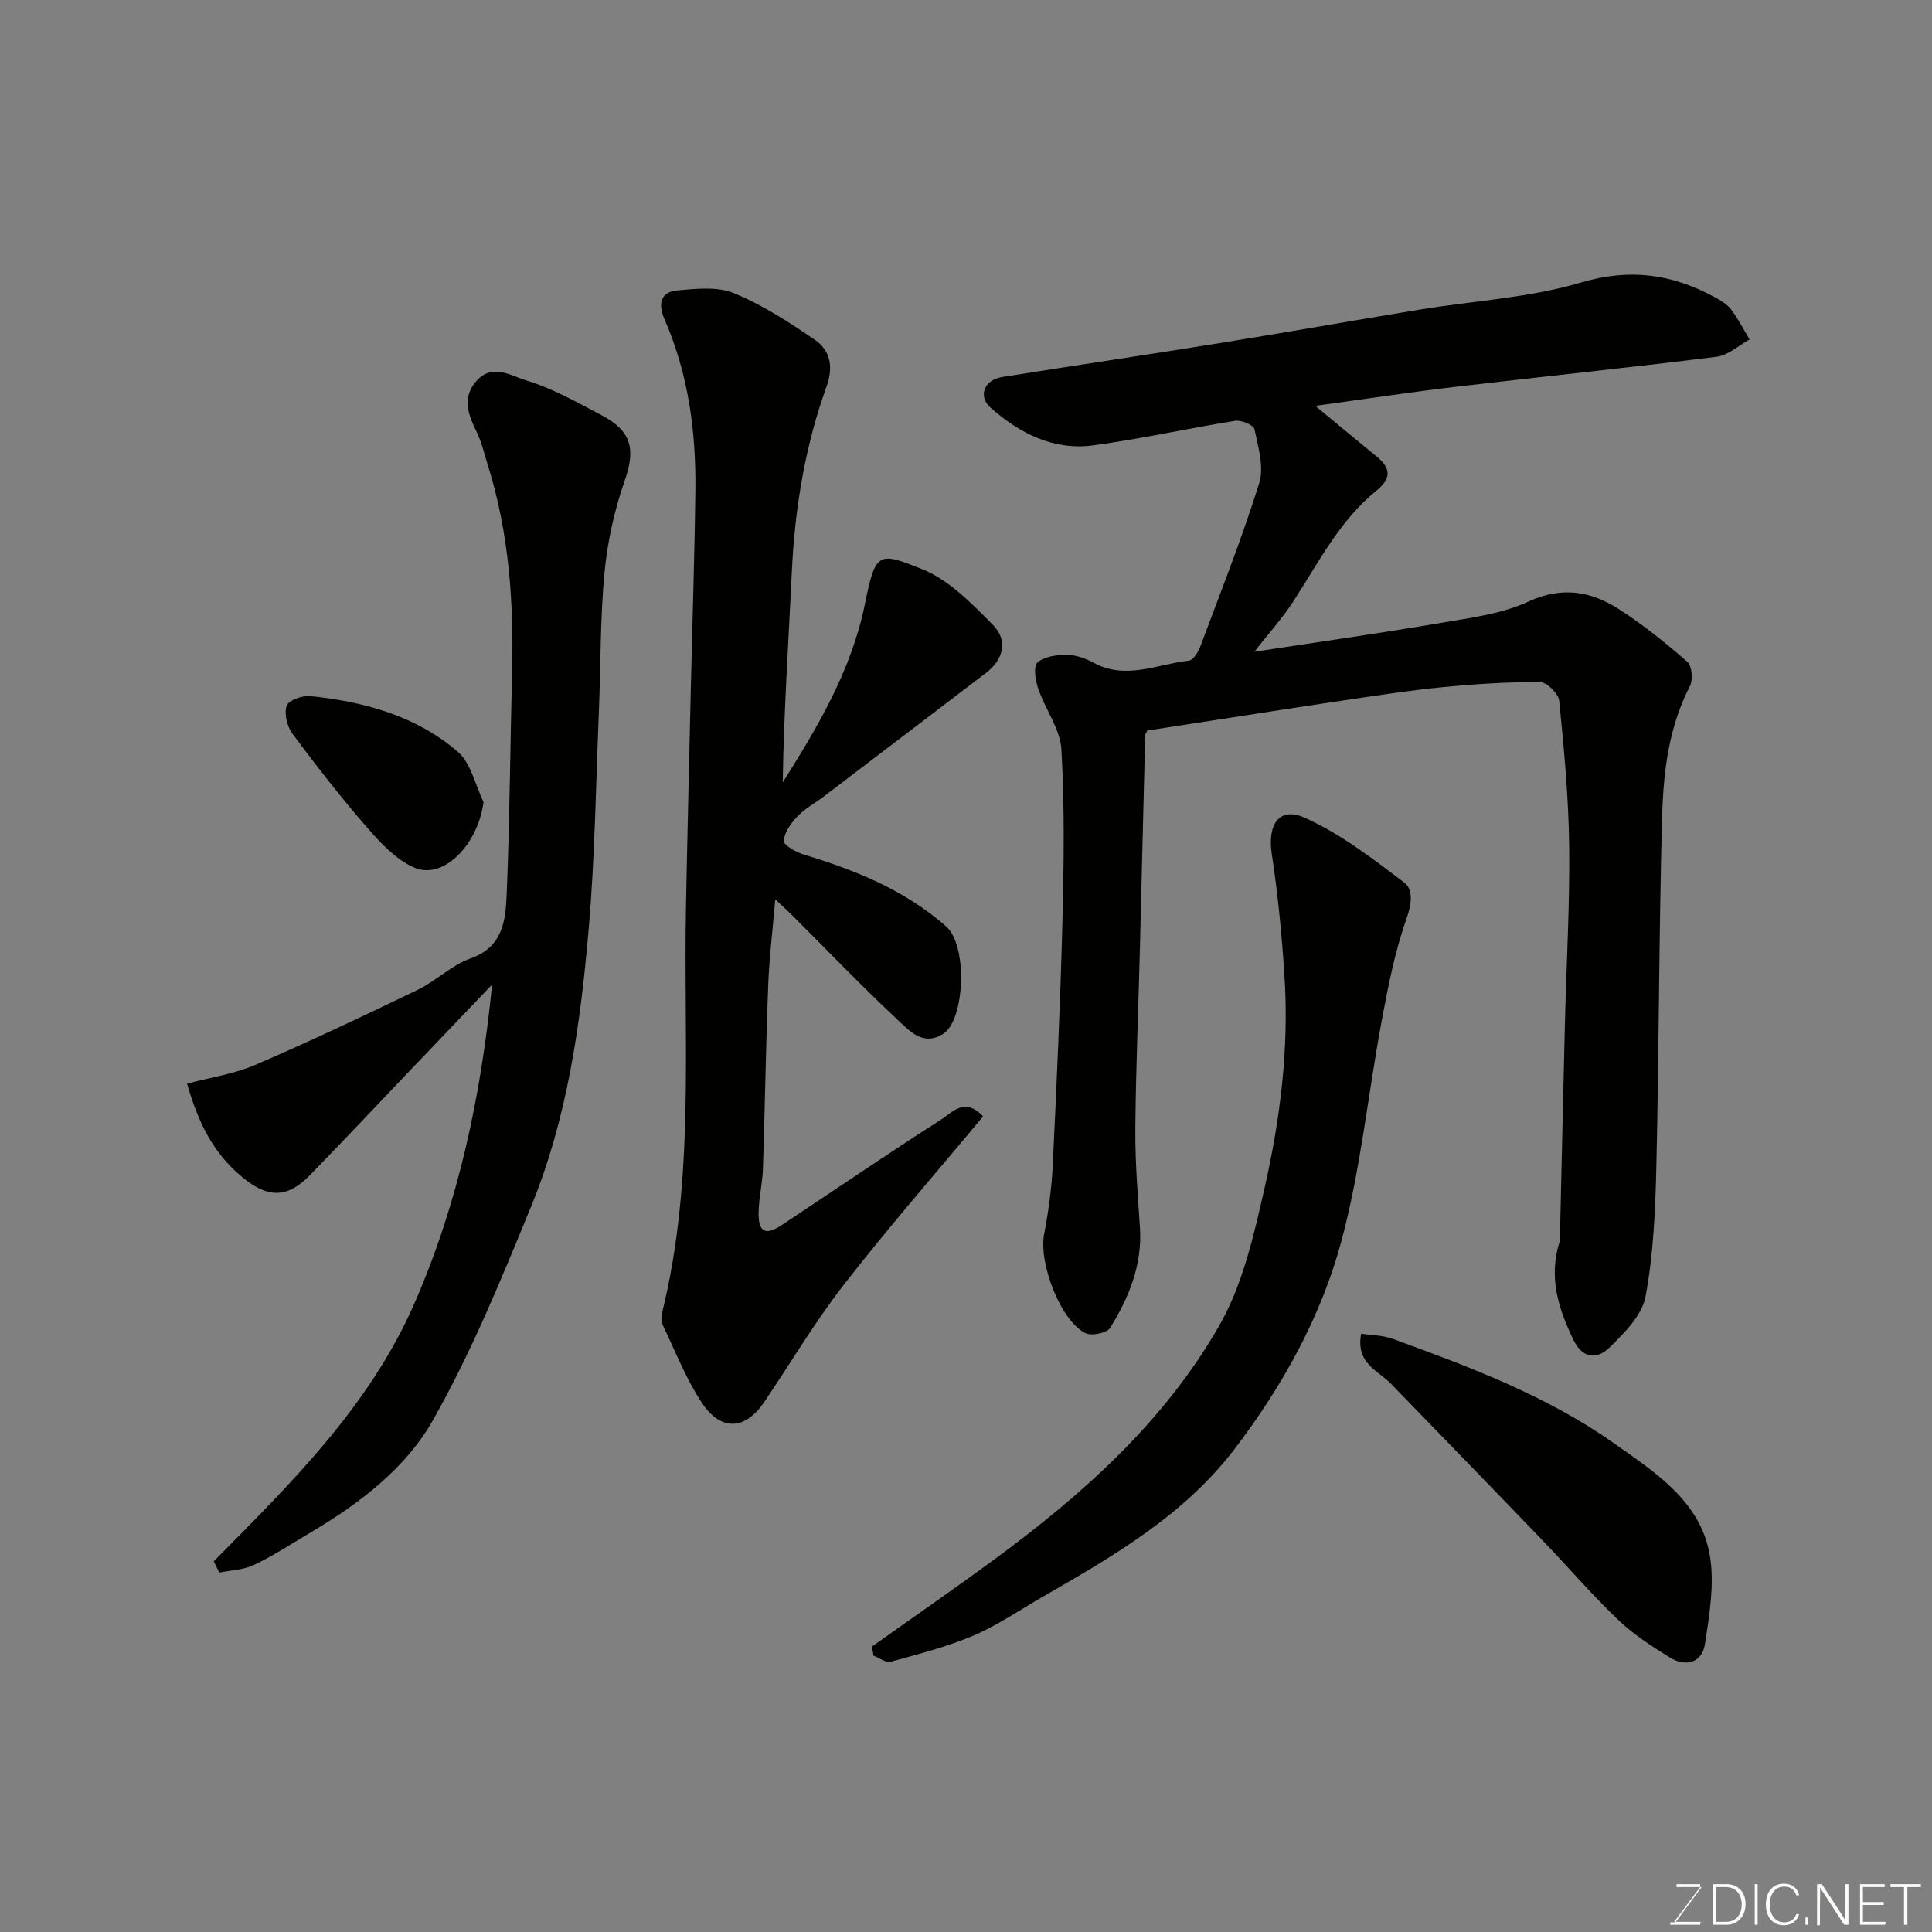 <svg enable-background="new 0 0 400 400" viewBox="0 0 400 400" xmlns="http://www.w3.org/2000/svg"><rect x="0" y="0" width="400" height="400" fill="#808080" stroke="none"/><path d="m272.31 84.03c4.94 4.08 8.83 7.31 12.74 10.51 2.89 2.37 3.08 4.5-.03 7.01-7.71 6.22-12.07 15.01-17.35 23.11-2.22 3.4-4.97 6.44-7.98 10.28 13.49-2.06 26.16-3.85 38.77-6 6.08-1.04 12.46-1.84 17.95-4.38 6.99-3.23 12.98-2.16 18.8 1.58 5 3.21 9.67 6.98 14.15 10.9.96.84 1.18 3.72.51 5.02-4.41 8.55-5.49 17.84-5.75 27.11-.66 24.09-.63 48.19-1.19 72.28-.21 9.03-.59 18.16-2.24 27-.73 3.9-4.42 7.57-7.51 10.59-2.31 2.25-5.39 2.51-7.37-1.54-3.18-6.52-5.22-13.07-2.94-20.33.19-.61.11-1.32.12-1.99.34-14.43.65-28.86 1.01-43.29.31-12.27 1.02-24.53.88-36.79-.12-10.04-1.07-20.08-2.07-30.07-.15-1.46-2.6-3.82-3.99-3.82-6.75-.02-13.53.41-20.25 1.07-6.83.67-13.63 1.74-20.43 2.74-9.69 1.43-19.37 2.96-29.05 4.45-3.87.59-7.73 1.19-11.54 1.78-.19.4-.44.69-.45.98-.38 14.93-.73 29.86-1.11 44.79-.31 12.27-.84 24.53-.93 36.79-.05 6.76.51 13.54.95 20.3.51 7.73-2.25 14.51-6.18 20.82-.67 1.07-3.79 1.71-5.07 1.09-5.19-2.52-9.74-14.51-8.58-20.53.89-4.65 1.54-9.38 1.77-14.1.81-16.69 1.57-33.39 2-50.1.31-12.02.49-24.08-.19-36.07-.24-4.29-3.36-8.38-4.82-12.67-.58-1.7-1.03-4.62-.15-5.39 1.45-1.25 4.03-1.6 6.13-1.58 1.87.02 3.89.76 5.57 1.67 6.66 3.59 13.13.24 19.64-.47.89-.1 1.93-1.73 2.35-2.85 4.21-11.26 8.65-22.45 12.23-33.92 1.04-3.32-.22-7.49-.99-11.16-.18-.85-2.74-1.93-4.01-1.72-9.82 1.57-19.55 3.76-29.4 5.08-8.2 1.1-15.24-2.51-21.21-7.79-2.71-2.4-1.3-5.78 2.35-6.36 15.16-2.41 30.35-4.65 45.51-7.09 13.69-2.21 27.35-4.64 41.04-6.88 11.12-1.82 22.59-2.42 33.3-5.59 10.11-3 18.79-1.79 27.56 2.95 1.28.69 2.67 1.48 3.52 2.59 1.48 1.93 2.59 4.14 3.85 6.24-2.26 1.24-4.42 3.28-6.79 3.58-17.89 2.25-35.84 4.07-53.75 6.19-9.37 1.09-18.74 2.53-29.38 3.98z" fill="#010100"/><path d="m203.54 231.14c-9.81 11.78-19.64 23.03-28.79 34.79-5.99 7.7-11 16.17-16.47 24.27-3.97 5.89-8.99 6.24-12.99.2-3.28-4.96-5.47-10.63-8.06-16.03-.33-.69-.37-1.68-.18-2.45 6.86-27.64 4.44-55.83 4.97-83.84.28-14.93.65-29.86.99-44.79.32-13.93.79-27.86.96-41.79.15-12.21-1.47-24.17-6.43-35.49-1.26-2.87-.91-5.56 2.62-5.88 3.91-.35 8.33-.85 11.77.56 5.94 2.44 11.48 6.03 16.81 9.69 3.16 2.17 3.85 5.59 2.4 9.61-4.46 12.39-6.58 25.24-7.2 38.4-.68 14.5-1.66 28.98-1.88 43.6 7.33-11.64 14.24-23.28 17-36.89 2.22-10.95 2.77-10.9 11.91-7.24 5.52 2.21 10.21 7.08 14.56 11.47 3.28 3.3 2.23 7.24-1.43 10.03-11.19 8.51-22.36 17.04-33.55 25.55-1.82 1.39-3.91 2.5-5.46 4.13-1.33 1.39-2.69 3.29-2.82 5.05-.06.87 2.52 2.35 4.12 2.83 10.7 3.23 20.81 7.29 29.46 14.85 4.58 4 3.88 19.32-.49 22.22-4.26 2.82-7.23-.71-9.78-3.1-7.29-6.83-14.21-14.05-21.29-21.11-1.14-1.14-2.34-2.23-3.78-3.59-.53 6.28-1.25 12.1-1.47 17.95-.48 12.59-.67 25.19-1.08 37.79-.1 3.1-.88 6.19-.9 9.29-.02 3.93 1.47 4.62 4.78 2.43 11.01-7.3 21.92-14.76 33.05-21.88 2.2-1.39 4.8-4.74 8.65-.63z" fill="#010100"/><path d="m44.26 323.25c15.98-16.17 32.18-32 41.53-53.37 9.16-20.95 13.77-42.86 16.1-66.04-5.6 5.86-11.2 11.71-16.79 17.57-6.99 7.32-13.91 14.7-20.98 21.94-4.9 5.03-9.05 4.62-14.47-.06-5.55-4.79-8.59-10.79-10.92-18.93 4.74-1.27 9.69-1.98 14.13-3.89 11.34-4.88 22.5-10.17 33.62-15.54 3.8-1.84 7-5.1 10.91-6.48 6.81-2.4 7.3-7.98 7.52-13.42.62-15.25.72-30.53 1.11-45.79.37-14.55-.63-28.92-5.01-42.91-.73-2.32-1.28-4.74-2.33-6.91-1.72-3.57-3.1-7.02-.08-10.5 3.29-3.79 7.28-1.08 10.37-.15 5.41 1.63 10.47 4.52 15.53 7.17 6.39 3.35 7.09 7.14 4.81 13.66-2.12 6.09-3.55 12.58-4.16 19-.9 9.55-.77 19.19-1.16 28.79-.62 15.04-.82 30.11-2.12 45.09-1.69 19.53-4.4 39.02-11.91 57.31-6.16 15.02-12.36 30.18-20.33 44.26-5.62 9.92-15.12 17.18-25.14 23.12-3.93 2.33-7.77 4.85-11.87 6.82-2.17 1.04-4.8 1.1-7.23 1.6-.38-.79-.76-1.57-1.13-2.34z" fill="#010100"/><path d="m180.51 340.92c8.36-5.95 16.81-11.79 25.08-17.86 18.41-13.51 35.44-28.65 46.85-48.62 4.88-8.53 7.18-18.78 9.39-28.54 3.24-14.28 5.05-28.87 4.12-43.59-.54-8.52-1.35-17.05-2.64-25.49-.93-6.07 1.49-9.89 6.81-7.52 7.41 3.3 14.07 8.48 20.62 13.43 1.84 1.39 1.58 4.33.5 7.36-2.43 6.83-3.83 14.07-5.17 21.23-2.85 15.21-4.34 30.77-8.35 45.65-4.21 15.61-12.09 29.84-21.98 42.86-10.63 13.99-25.4 22.44-40.17 30.95-4.66 2.69-9.15 5.78-14.07 7.87-5.48 2.32-11.33 3.81-17.1 5.4-.99.27-2.35-.81-3.54-1.26-.13-.62-.24-1.24-.35-1.87z" fill="#010100"/><path d="m281.81 276.13c2.1.32 4.46.31 6.53 1.06 15.95 5.81 31.91 11.79 45.85 21.65 8.33 5.89 17.71 11.83 19.75 22.84 1.11 5.99-.01 12.54-.95 18.71-.59 3.88-3.99 4.8-7.28 2.77-3.8-2.35-7.62-4.84-10.82-7.91-5.49-5.26-10.45-11.07-15.73-16.55-10.36-10.77-20.77-21.47-31.17-32.2-2.67-2.77-7.33-4.17-6.18-10.37z" fill="#010100"/><path d="m100.11 166.04c-1.12 8.77-8.27 16.23-14.34 13.59-3.73-1.62-6.91-5.02-9.68-8.2-5.46-6.27-10.58-12.85-15.54-19.52-1.11-1.5-1.75-4.15-1.2-5.8.37-1.12 3.27-2.16 4.91-1.99 11.15 1.15 21.87 4.09 30.5 11.5 2.74 2.35 3.62 6.88 5.35 10.42z" fill="#010100"/><g fill="#fbfcfa"><path d="m346.9 398 5.4-7.3h-5.2v-.6h4.9v.6l-5.4 7.2h5.5l-.1.6h-6.2v-.5z"/><path d="m354.7 390.1h2.8c2.3 0 3.9 1.6 3.9 4.1s-1.6 4.3-3.9 4.3h-2.8zm.6 7.8h2c2.2 0 3.3-1.6 3.3-3.6 0-1.8-1-3.6-3.3-3.6h-2z"/><path d="m363.9 390.1v8.4h-.6v-8.4z"/><path d="m372.5 396.3c-.4 1.3-1.4 2.3-3.2 2.3-2.4 0-3.7-1.9-3.7-4.3 0-2.3 1.2-4.3 3.7-4.3 1.8 0 2.9 1 3.2 2.4h-.6c-.4-1.1-1.1-1.8-2.5-1.8-2.1 0-3 1.9-3 3.7s.9 3.7 3 3.7c1.4 0 2.1-.7 2.5-1.7z"/><path d="m373.8 398.5v-1.5h.6v1.5z"/><path d="m376.2 398.5v-8.4h1c1.3 2 4.4 6.6 4.9 7.6-.1-1.2-.1-2.4-.1-3.8v-3.8h.7v8.4h-.9c-1.2-1.9-4.4-6.8-5-7.7.1 1.1 0 2.3 0 3.9v3.9h-.6z"/><path d="m390 394.4h-4.3v3.5h4.7l-.1.6h-5.2v-8.4h5.1v.6h-4.5v3.1h4.3z"/><path d="m394.2 390.7h-2.8v-.6h6.3v.6h-2.8v7.8h-.7z"/></g></svg>